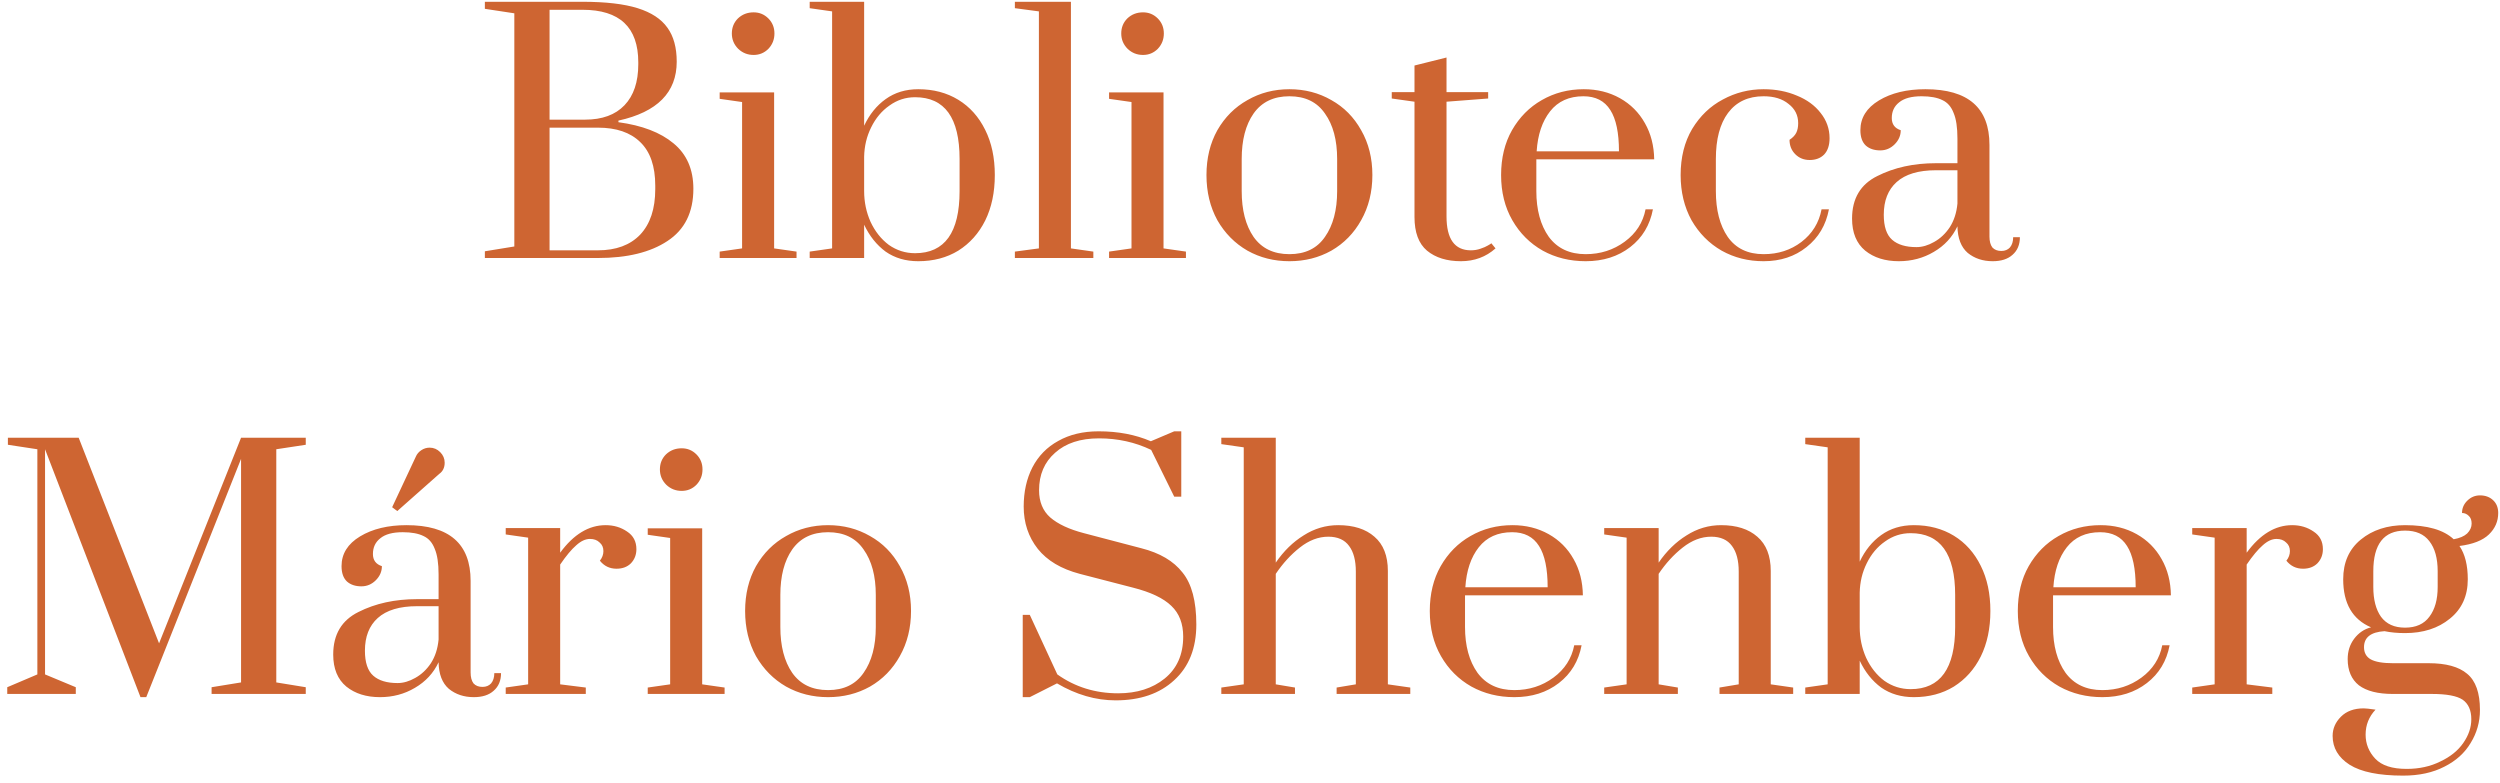 <svg width="281" height="88" viewBox="0 0 281 88" fill="none" xmlns="http://www.w3.org/2000/svg">
<path d="M54.499 28.244L57.811 27.704V1.496L54.499 0.992V0.2H65.479C68.071 0.2 70.135 0.44 71.671 0.92C73.207 1.4 74.323 2.132 75.019 3.116C75.715 4.076 76.063 5.348 76.063 6.932C76.063 10.388 73.879 12.596 69.511 13.556V13.736C72.175 14.096 74.239 14.888 75.703 16.112C77.191 17.336 77.935 19.04 77.935 21.224C77.935 23.864 76.963 25.82 75.019 27.092C73.099 28.364 70.495 29 67.207 29H54.499V28.244ZM65.767 13.448C67.687 13.448 69.163 12.908 70.195 11.828C71.227 10.748 71.743 9.212 71.743 7.22V7.004C71.743 3.068 69.655 1.1 65.479 1.1H61.771V13.448H65.767ZM67.207 28.136C69.247 28.136 70.831 27.548 71.959 26.372C73.087 25.172 73.651 23.468 73.651 21.26V20.864C73.651 18.68 73.087 17.048 71.959 15.968C70.855 14.888 69.271 14.348 67.207 14.348H61.771V28.136H67.207ZM84.707 6.176C84.035 6.176 83.459 5.948 82.979 5.492C82.499 5.012 82.259 4.436 82.259 3.764C82.259 3.092 82.487 2.528 82.943 2.072C83.423 1.616 84.011 1.388 84.707 1.388C85.355 1.388 85.907 1.616 86.363 2.072C86.819 2.528 87.047 3.092 87.047 3.764C87.047 4.436 86.819 5.012 86.363 5.492C85.907 5.948 85.355 6.176 84.707 6.176ZM80.891 29V28.28L83.411 27.92V11.468L80.891 11.108V10.388H87.011V27.92L89.531 28.28V29H80.891ZM103.213 29.36C101.797 29.36 100.573 29 99.541 28.28C98.533 27.536 97.729 26.528 97.129 25.256V29H91.009V28.28L93.529 27.92V1.28L91.009 0.92V0.2H97.129V14.132C97.729 12.86 98.533 11.864 99.541 11.144C100.573 10.4 101.797 10.028 103.213 10.028C104.917 10.028 106.417 10.424 107.713 11.216C109.009 12.008 110.017 13.136 110.737 14.6C111.457 16.04 111.817 17.732 111.817 19.676C111.817 21.62 111.457 23.324 110.737 24.788C110.017 26.228 109.009 27.356 107.713 28.172C106.417 28.964 104.917 29.36 103.213 29.36ZM102.853 28.46C106.189 28.46 107.857 26.132 107.857 21.476V17.876C107.857 13.244 106.189 10.928 102.853 10.928C101.797 10.928 100.837 11.24 99.973 11.864C99.109 12.464 98.425 13.28 97.921 14.312C97.417 15.32 97.153 16.424 97.129 17.624V21.476C97.129 22.7 97.369 23.852 97.849 24.932C98.353 26.012 99.037 26.876 99.901 27.524C100.789 28.148 101.773 28.46 102.853 28.46ZM114.072 29V28.28L116.772 27.92V1.28L114.072 0.92V0.2H120.372V27.92L122.892 28.28V29H114.072ZM128.476 6.176C127.804 6.176 127.228 5.948 126.748 5.492C126.268 5.012 126.028 4.436 126.028 3.764C126.028 3.092 126.256 2.528 126.712 2.072C127.192 1.616 127.78 1.388 128.476 1.388C129.124 1.388 129.676 1.616 130.132 2.072C130.588 2.528 130.816 3.092 130.816 3.764C130.816 4.436 130.588 5.012 130.132 5.492C129.676 5.948 129.124 6.176 128.476 6.176ZM124.66 29V28.28L127.18 27.92V11.468L124.66 11.108V10.388H130.78V27.92L133.3 28.28V29H124.66ZM144.931 29.36C143.203 29.36 141.631 28.964 140.215 28.172C138.799 27.356 137.671 26.216 136.831 24.752C136.015 23.264 135.607 21.572 135.607 19.676C135.607 17.78 136.015 16.1 136.831 14.636C137.671 13.172 138.799 12.044 140.215 11.252C141.631 10.436 143.203 10.028 144.931 10.028C146.659 10.028 148.231 10.436 149.647 11.252C151.063 12.044 152.179 13.172 152.995 14.636C153.835 16.1 154.255 17.78 154.255 19.676C154.255 21.572 153.835 23.264 152.995 24.752C152.179 26.216 151.063 27.356 149.647 28.172C148.231 28.964 146.659 29.36 144.931 29.36ZM144.931 28.568C146.707 28.568 148.039 27.92 148.927 26.624C149.839 25.328 150.295 23.612 150.295 21.476V17.876C150.295 15.74 149.839 14.036 148.927 12.764C148.039 11.468 146.707 10.82 144.931 10.82C143.155 10.82 141.811 11.468 140.899 12.764C140.011 14.036 139.567 15.74 139.567 17.876V21.476C139.567 23.612 140.011 25.328 140.899 26.624C141.811 27.92 143.155 28.568 144.931 28.568ZM164.209 29.36C162.625 29.36 161.353 28.964 160.393 28.172C159.457 27.38 158.989 26.12 158.989 24.392V11.432L156.433 11.072V10.352H158.989V7.364L162.589 6.464V10.352H167.269V11.072L162.589 11.432V24.32C162.589 26.864 163.501 28.136 165.325 28.136C165.709 28.136 166.069 28.076 166.405 27.956C166.765 27.836 167.041 27.716 167.233 27.596C167.449 27.476 167.581 27.392 167.629 27.344L168.097 27.92C167.017 28.88 165.721 29.36 164.209 29.36ZM178.228 29.36C176.452 29.36 174.844 28.964 173.404 28.172C171.964 27.356 170.824 26.216 169.984 24.752C169.144 23.288 168.724 21.596 168.724 19.676C168.724 17.756 169.132 16.076 169.948 14.636C170.788 13.172 171.904 12.044 173.296 11.252C174.712 10.436 176.284 10.028 178.012 10.028C179.524 10.028 180.88 10.364 182.08 11.036C183.28 11.708 184.216 12.644 184.888 13.844C185.56 15.02 185.908 16.376 185.932 17.912H172.684V21.476C172.684 23.588 173.152 25.304 174.088 26.624C175.048 27.92 176.428 28.568 178.228 28.568C179.884 28.568 181.348 28.1 182.62 27.164C183.892 26.228 184.672 25.016 184.96 23.528H185.788C185.452 25.304 184.6 26.72 183.232 27.776C181.864 28.832 180.196 29.36 178.228 29.36ZM181.972 17.012C181.972 14.924 181.648 13.376 181 12.368C180.352 11.336 179.344 10.82 177.976 10.82C176.368 10.82 175.12 11.384 174.232 12.512C173.344 13.64 172.84 15.14 172.72 17.012H181.972ZM198.227 29.36C196.499 29.36 194.927 28.964 193.511 28.172C192.095 27.356 190.967 26.216 190.127 24.752C189.311 23.264 188.903 21.572 188.903 19.676C188.903 17.684 189.335 15.956 190.199 14.492C191.087 13.028 192.239 11.924 193.655 11.18C195.071 10.412 196.595 10.028 198.227 10.028C199.595 10.028 200.843 10.268 201.971 10.748C203.099 11.204 203.987 11.852 204.635 12.692C205.307 13.532 205.643 14.48 205.643 15.536C205.643 16.328 205.439 16.94 205.031 17.372C204.623 17.78 204.083 17.984 203.411 17.984C202.763 17.984 202.223 17.768 201.791 17.336C201.359 16.904 201.143 16.364 201.143 15.716C201.503 15.476 201.755 15.212 201.899 14.924C202.043 14.636 202.115 14.276 202.115 13.844C202.115 12.956 201.755 12.236 201.035 11.684C200.339 11.108 199.403 10.82 198.227 10.82C196.499 10.82 195.167 11.444 194.231 12.692C193.319 13.916 192.863 15.644 192.863 17.876V21.476C192.863 23.612 193.307 25.328 194.195 26.624C195.107 27.92 196.451 28.568 198.227 28.568C199.859 28.568 201.275 28.112 202.475 27.2C203.699 26.264 204.455 25.04 204.743 23.528H205.571C205.235 25.304 204.395 26.72 203.051 27.776C201.731 28.832 200.123 29.36 198.227 29.36ZM213.428 29.36C211.892 29.36 210.632 28.964 209.648 28.172C208.664 27.356 208.172 26.156 208.172 24.572C208.172 22.316 209.12 20.72 211.016 19.784C212.912 18.824 215.108 18.344 217.604 18.344H220.016V15.572C220.016 14.324 219.872 13.364 219.584 12.692C219.32 11.996 218.9 11.516 218.324 11.252C217.748 10.964 216.968 10.82 215.984 10.82C214.856 10.82 214.016 11.048 213.464 11.504C212.912 11.936 212.636 12.524 212.636 13.268C212.636 13.964 212.972 14.42 213.644 14.636C213.644 15.236 213.416 15.764 212.96 16.22C212.504 16.676 211.964 16.904 211.34 16.904C210.668 16.904 210.128 16.724 209.72 16.364C209.312 15.98 209.108 15.404 209.108 14.636C209.108 13.244 209.804 12.128 211.196 11.288C212.588 10.448 214.328 10.028 216.416 10.028C221.216 10.028 223.616 12.116 223.616 16.292V26.588C223.616 27.116 223.724 27.524 223.94 27.812C224.18 28.076 224.516 28.208 224.948 28.208C225.356 28.208 225.68 28.076 225.92 27.812C226.16 27.524 226.28 27.14 226.28 26.66H227.036C227.036 27.5 226.76 28.16 226.208 28.64C225.68 29.12 224.936 29.36 223.976 29.36C222.872 29.36 221.936 29.048 221.168 28.424C220.424 27.776 220.04 26.78 220.016 25.436C219.44 26.66 218.552 27.62 217.352 28.316C216.176 29.012 214.868 29.36 213.428 29.36ZM215.408 27.776C216.056 27.776 216.716 27.584 217.388 27.2C218.084 26.816 218.672 26.264 219.152 25.544C219.632 24.8 219.92 23.912 220.016 22.88V19.136H217.604C215.636 19.136 214.16 19.58 213.176 20.468C212.216 21.332 211.736 22.556 211.736 24.14C211.736 25.46 212.048 26.396 212.672 26.948C213.296 27.5 214.208 27.776 215.408 27.776ZM15.791 78.36L5.063 50.496V75.804L8.519 77.244V78H0.815V77.244L4.199 75.804V50.496L0.887 49.992V49.2H8.843L17.879 72.312L27.095 49.2H34.367V49.992L31.055 50.496V76.704L34.367 77.244V78H23.783V77.244L27.095 76.704V51.576L16.439 78.36H15.791ZM42.709 78.36C41.173 78.36 39.913 77.964 38.929 77.172C37.945 76.356 37.453 75.156 37.453 73.572C37.453 71.316 38.401 69.72 40.297 68.784C42.193 67.824 44.389 67.344 46.885 67.344H49.297V64.572C49.297 63.324 49.153 62.364 48.865 61.692C48.601 60.996 48.181 60.516 47.605 60.252C47.029 59.964 46.249 59.82 45.265 59.82C44.137 59.82 43.297 60.048 42.745 60.504C42.193 60.936 41.917 61.524 41.917 62.268C41.917 62.964 42.253 63.42 42.925 63.636C42.925 64.236 42.697 64.764 42.241 65.22C41.785 65.676 41.245 65.904 40.621 65.904C39.949 65.904 39.409 65.724 39.001 65.364C38.593 64.98 38.389 64.404 38.389 63.636C38.389 62.244 39.085 61.128 40.477 60.288C41.869 59.448 43.609 59.028 45.697 59.028C50.497 59.028 52.897 61.116 52.897 65.292V75.588C52.897 76.116 53.005 76.524 53.221 76.812C53.461 77.076 53.797 77.208 54.229 77.208C54.637 77.208 54.961 77.076 55.201 76.812C55.441 76.524 55.561 76.14 55.561 75.66H56.317C56.317 76.5 56.041 77.16 55.489 77.64C54.961 78.12 54.217 78.36 53.257 78.36C52.153 78.36 51.217 78.048 50.449 77.424C49.705 76.776 49.321 75.78 49.297 74.436C48.721 75.66 47.833 76.62 46.633 77.316C45.457 78.012 44.149 78.36 42.709 78.36ZM44.689 76.776C45.337 76.776 45.997 76.584 46.669 76.2C47.365 75.816 47.953 75.264 48.433 74.544C48.913 73.8 49.201 72.912 49.297 71.88V68.136H46.885C44.917 68.136 43.441 68.58 42.457 69.468C41.497 70.332 41.017 71.556 41.017 73.14C41.017 74.46 41.329 75.396 41.953 75.948C42.577 76.5 43.489 76.776 44.689 76.776ZM44.077 57.012L46.741 51.324C46.861 51.036 47.065 50.796 47.353 50.604C47.641 50.412 47.953 50.316 48.289 50.316C48.745 50.316 49.141 50.484 49.477 50.82C49.813 51.156 49.981 51.552 49.981 52.008C49.981 52.56 49.777 52.98 49.369 53.268L44.653 57.444L44.077 57.012ZM56.843 77.28L59.363 76.92V60.432L56.843 60.072V59.352H62.963V62.124C64.475 60.06 66.179 59.028 68.075 59.028C68.987 59.028 69.791 59.268 70.487 59.748C71.183 60.204 71.531 60.864 71.531 61.728C71.531 62.352 71.327 62.88 70.919 63.312C70.511 63.72 69.971 63.924 69.299 63.924C68.531 63.924 67.907 63.624 67.427 63.024C67.691 62.688 67.823 62.328 67.823 61.944C67.823 61.536 67.679 61.212 67.391 60.972C67.127 60.708 66.767 60.576 66.311 60.576C65.807 60.576 65.291 60.816 64.763 61.296C64.235 61.752 63.635 62.472 62.963 63.456V76.92L65.843 77.28V78H56.843V77.28ZM76.621 55.176C75.949 55.176 75.373 54.948 74.893 54.492C74.413 54.012 74.173 53.436 74.173 52.764C74.173 52.092 74.401 51.528 74.857 51.072C75.337 50.616 75.925 50.388 76.621 50.388C77.269 50.388 77.821 50.616 78.277 51.072C78.733 51.528 78.961 52.092 78.961 52.764C78.961 53.436 78.733 54.012 78.277 54.492C77.821 54.948 77.269 55.176 76.621 55.176ZM72.805 78V77.28L75.325 76.92V60.468L72.805 60.108V59.388H78.925V76.92L81.445 77.28V78H72.805ZM93.075 78.36C91.347 78.36 89.775 77.964 88.359 77.172C86.943 76.356 85.815 75.216 84.975 73.752C84.159 72.264 83.751 70.572 83.751 68.676C83.751 66.78 84.159 65.1 84.975 63.636C85.815 62.172 86.943 61.044 88.359 60.252C89.775 59.436 91.347 59.028 93.075 59.028C94.803 59.028 96.375 59.436 97.791 60.252C99.207 61.044 100.323 62.172 101.139 63.636C101.979 65.1 102.399 66.78 102.399 68.676C102.399 70.572 101.979 72.264 101.139 73.752C100.323 75.216 99.207 76.356 97.791 77.172C96.375 77.964 94.803 78.36 93.075 78.36ZM93.075 77.568C94.851 77.568 96.183 76.92 97.071 75.624C97.983 74.328 98.439 72.612 98.439 70.476V66.876C98.439 64.74 97.983 63.036 97.071 61.764C96.183 60.468 94.851 59.82 93.075 59.82C91.299 59.82 89.955 60.468 89.043 61.764C88.155 63.036 87.711 64.74 87.711 66.876V70.476C87.711 72.612 88.155 74.328 89.043 75.624C89.955 76.92 91.299 77.568 93.075 77.568ZM125.395 78.72C123.163 78.72 120.967 78.084 118.807 76.812L115.747 78.36H114.955V69.108H115.747L118.843 75.804C120.835 77.22 123.115 77.928 125.683 77.928C127.795 77.928 129.535 77.376 130.903 76.272C132.295 75.144 132.991 73.572 132.991 71.556C132.991 70.092 132.547 68.94 131.659 68.1C130.771 67.236 129.331 66.552 127.339 66.048L121.363 64.5C119.275 63.948 117.703 63.012 116.647 61.692C115.591 60.348 115.063 58.764 115.063 56.94C115.063 55.284 115.387 53.82 116.035 52.548C116.707 51.252 117.679 50.256 118.951 49.56C120.223 48.84 121.735 48.48 123.487 48.48C125.671 48.48 127.627 48.852 129.355 49.596L131.983 48.48H132.775V55.824H131.983L129.391 50.568C127.591 49.704 125.635 49.272 123.523 49.272C121.435 49.272 119.791 49.812 118.591 50.892C117.391 51.948 116.791 53.352 116.791 55.104C116.791 56.4 117.211 57.42 118.051 58.164C118.915 58.908 120.175 59.496 121.831 59.928L128.275 61.62C130.363 62.148 131.911 63.06 132.919 64.356C133.951 65.628 134.467 67.572 134.467 70.188C134.467 72.852 133.639 74.94 131.983 76.452C130.351 77.964 128.155 78.72 125.395 78.72ZM137.276 77.28L139.796 76.92V50.28L137.276 49.92V49.2H143.396V63.24C144.284 61.944 145.328 60.924 146.528 60.18C147.728 59.412 149.024 59.028 150.416 59.028C152.144 59.028 153.5 59.46 154.484 60.324C155.492 61.188 155.996 62.472 155.996 64.176V76.92L158.516 77.28V78H150.236V77.28L152.396 76.92V64.248C152.396 63 152.144 62.04 151.64 61.368C151.136 60.672 150.356 60.324 149.3 60.324C148.196 60.324 147.128 60.732 146.096 61.548C145.088 62.34 144.188 63.324 143.396 64.5V76.92L145.556 77.28V78H137.276V77.28ZM170.212 78.36C168.436 78.36 166.828 77.964 165.388 77.172C163.948 76.356 162.808 75.216 161.968 73.752C161.128 72.288 160.708 70.596 160.708 68.676C160.708 66.756 161.116 65.076 161.932 63.636C162.772 62.172 163.888 61.044 165.28 60.252C166.696 59.436 168.268 59.028 169.996 59.028C171.508 59.028 172.864 59.364 174.064 60.036C175.264 60.708 176.2 61.644 176.872 62.844C177.544 64.02 177.892 65.376 177.916 66.912H164.668V70.476C164.668 72.588 165.136 74.304 166.072 75.624C167.032 76.92 168.412 77.568 170.212 77.568C171.868 77.568 173.332 77.1 174.604 76.164C175.876 75.228 176.656 74.016 176.944 72.528H177.772C177.436 74.304 176.584 75.72 175.216 76.776C173.848 77.832 172.18 78.36 170.212 78.36ZM173.956 66.012C173.956 63.924 173.632 62.376 172.984 61.368C172.336 60.336 171.328 59.82 169.96 59.82C168.352 59.82 167.104 60.384 166.216 61.512C165.328 62.64 164.824 64.14 164.704 66.012H173.956ZM180.312 77.28L182.832 76.92V60.432L180.312 60.072V59.352H186.432V63.24C187.32 61.944 188.364 60.924 189.564 60.18C190.764 59.412 192.06 59.028 193.452 59.028C195.18 59.028 196.536 59.46 197.52 60.324C198.528 61.188 199.032 62.472 199.032 64.176V76.92L201.552 77.28V78H193.272V77.28L195.432 76.92V64.248C195.432 63 195.18 62.04 194.676 61.368C194.172 60.672 193.392 60.324 192.336 60.324C191.232 60.324 190.164 60.732 189.132 61.548C188.124 62.34 187.224 63.324 186.432 64.5V76.92L188.592 77.28V78H180.312V77.28ZM215.115 78.36C213.699 78.36 212.475 78 211.443 77.28C210.435 76.536 209.631 75.528 209.031 74.256V78H202.911V77.28L205.431 76.92V50.28L202.911 49.92V49.2H209.031V63.132C209.631 61.86 210.435 60.864 211.443 60.144C212.475 59.4 213.699 59.028 215.115 59.028C216.819 59.028 218.319 59.424 219.615 60.216C220.911 61.008 221.919 62.136 222.639 63.6C223.359 65.04 223.719 66.732 223.719 68.676C223.719 70.62 223.359 72.324 222.639 73.788C221.919 75.228 220.911 76.356 219.615 77.172C218.319 77.964 216.819 78.36 215.115 78.36ZM214.755 77.46C218.091 77.46 219.759 75.132 219.759 70.476V66.876C219.759 62.244 218.091 59.928 214.755 59.928C213.699 59.928 212.739 60.24 211.875 60.864C211.011 61.464 210.327 62.28 209.823 63.312C209.319 64.32 209.055 65.424 209.031 66.624V70.476C209.031 71.7 209.271 72.852 209.751 73.932C210.255 75.012 210.939 75.876 211.803 76.524C212.691 77.148 213.675 77.46 214.755 77.46ZM236.306 78.36C234.53 78.36 232.922 77.964 231.482 77.172C230.042 76.356 228.902 75.216 228.062 73.752C227.222 72.288 226.802 70.596 226.802 68.676C226.802 66.756 227.21 65.076 228.026 63.636C228.866 62.172 229.982 61.044 231.374 60.252C232.79 59.436 234.362 59.028 236.09 59.028C237.602 59.028 238.958 59.364 240.158 60.036C241.358 60.708 242.294 61.644 242.966 62.844C243.638 64.02 243.986 65.376 244.01 66.912H230.762V70.476C230.762 72.588 231.23 74.304 232.166 75.624C233.126 76.92 234.506 77.568 236.306 77.568C237.962 77.568 239.426 77.1 240.698 76.164C241.97 75.228 242.75 74.016 243.038 72.528H243.866C243.53 74.304 242.678 75.72 241.31 76.776C239.942 77.832 238.274 78.36 236.306 78.36ZM240.05 66.012C240.05 63.924 239.726 62.376 239.078 61.368C238.43 60.336 237.422 59.82 236.054 59.82C234.446 59.82 233.198 60.384 232.31 61.512C231.422 62.64 230.918 64.14 230.798 66.012H240.05ZM246.406 77.28L248.926 76.92V60.432L246.406 60.072V59.352H252.526V62.124C254.038 60.06 255.742 59.028 257.638 59.028C258.55 59.028 259.354 59.268 260.05 59.748C260.746 60.204 261.094 60.864 261.094 61.728C261.094 62.352 260.89 62.88 260.482 63.312C260.074 63.72 259.534 63.924 258.862 63.924C258.094 63.924 257.47 63.624 256.99 63.024C257.254 62.688 257.386 62.328 257.386 61.944C257.386 61.536 257.242 61.212 256.954 60.972C256.69 60.708 256.33 60.576 255.874 60.576C255.37 60.576 254.854 60.816 254.326 61.296C253.798 61.752 253.198 62.472 252.526 63.456V76.92L255.406 77.28V78H246.406V77.28ZM280.799 57.66C280.799 58.596 280.451 59.4 279.755 60.072C279.059 60.744 277.955 61.176 276.443 61.368C277.067 62.28 277.379 63.528 277.379 65.112C277.379 66.984 276.707 68.46 275.363 69.54C274.043 70.62 272.363 71.16 270.323 71.16C269.483 71.16 268.715 71.088 268.019 70.944C266.483 71.04 265.715 71.64 265.715 72.744C265.715 73.368 265.967 73.824 266.471 74.112C266.999 74.4 267.827 74.544 268.955 74.544H272.987C274.931 74.544 276.371 74.94 277.307 75.732C278.267 76.524 278.747 77.88 278.747 79.8C278.747 81.144 278.399 82.38 277.703 83.508C277.031 84.636 276.047 85.524 274.751 86.172C273.455 86.844 271.907 87.18 270.107 87.18C267.395 87.18 265.391 86.772 264.095 85.956C262.823 85.14 262.187 84.06 262.187 82.716C262.187 81.9 262.499 81.18 263.123 80.556C263.747 79.932 264.599 79.62 265.679 79.62C265.895 79.62 266.339 79.668 267.011 79.764C266.267 80.556 265.895 81.492 265.895 82.572C265.895 83.604 266.255 84.504 266.975 85.272C267.695 86.04 268.871 86.424 270.503 86.424C271.919 86.424 273.179 86.148 274.283 85.596C275.411 85.068 276.275 84.372 276.875 83.508C277.475 82.644 277.775 81.756 277.775 80.844C277.775 79.836 277.451 79.104 276.803 78.648C276.155 78.216 275.003 78 273.347 78H268.955C267.275 78 266.003 77.676 265.139 77.028C264.299 76.356 263.879 75.372 263.879 74.076C263.879 73.212 264.119 72.456 264.599 71.808C265.103 71.136 265.739 70.704 266.507 70.512C264.419 69.624 263.375 67.824 263.375 65.112C263.375 63.216 264.035 61.728 265.355 60.648C266.675 59.568 268.331 59.028 270.323 59.028C272.843 59.028 274.667 59.556 275.795 60.612C276.467 60.492 276.971 60.276 277.307 59.964C277.643 59.628 277.811 59.256 277.811 58.848C277.811 58.464 277.703 58.176 277.487 57.984C277.271 57.768 277.019 57.66 276.731 57.66C276.731 57.132 276.923 56.676 277.307 56.292C277.715 55.884 278.195 55.68 278.747 55.68C279.347 55.68 279.839 55.86 280.223 56.22C280.607 56.58 280.799 57.06 280.799 57.66ZM273.995 64.212C273.995 62.748 273.683 61.62 273.059 60.828C272.459 60.036 271.547 59.64 270.323 59.64C267.947 59.64 266.759 61.164 266.759 64.212V65.976C266.759 67.392 267.047 68.508 267.623 69.324C268.223 70.14 269.123 70.548 270.323 70.548C271.547 70.548 272.459 70.14 273.059 69.324C273.683 68.508 273.995 67.392 273.995 65.976V64.212Z" fill="#CE6532"/>
</svg>

